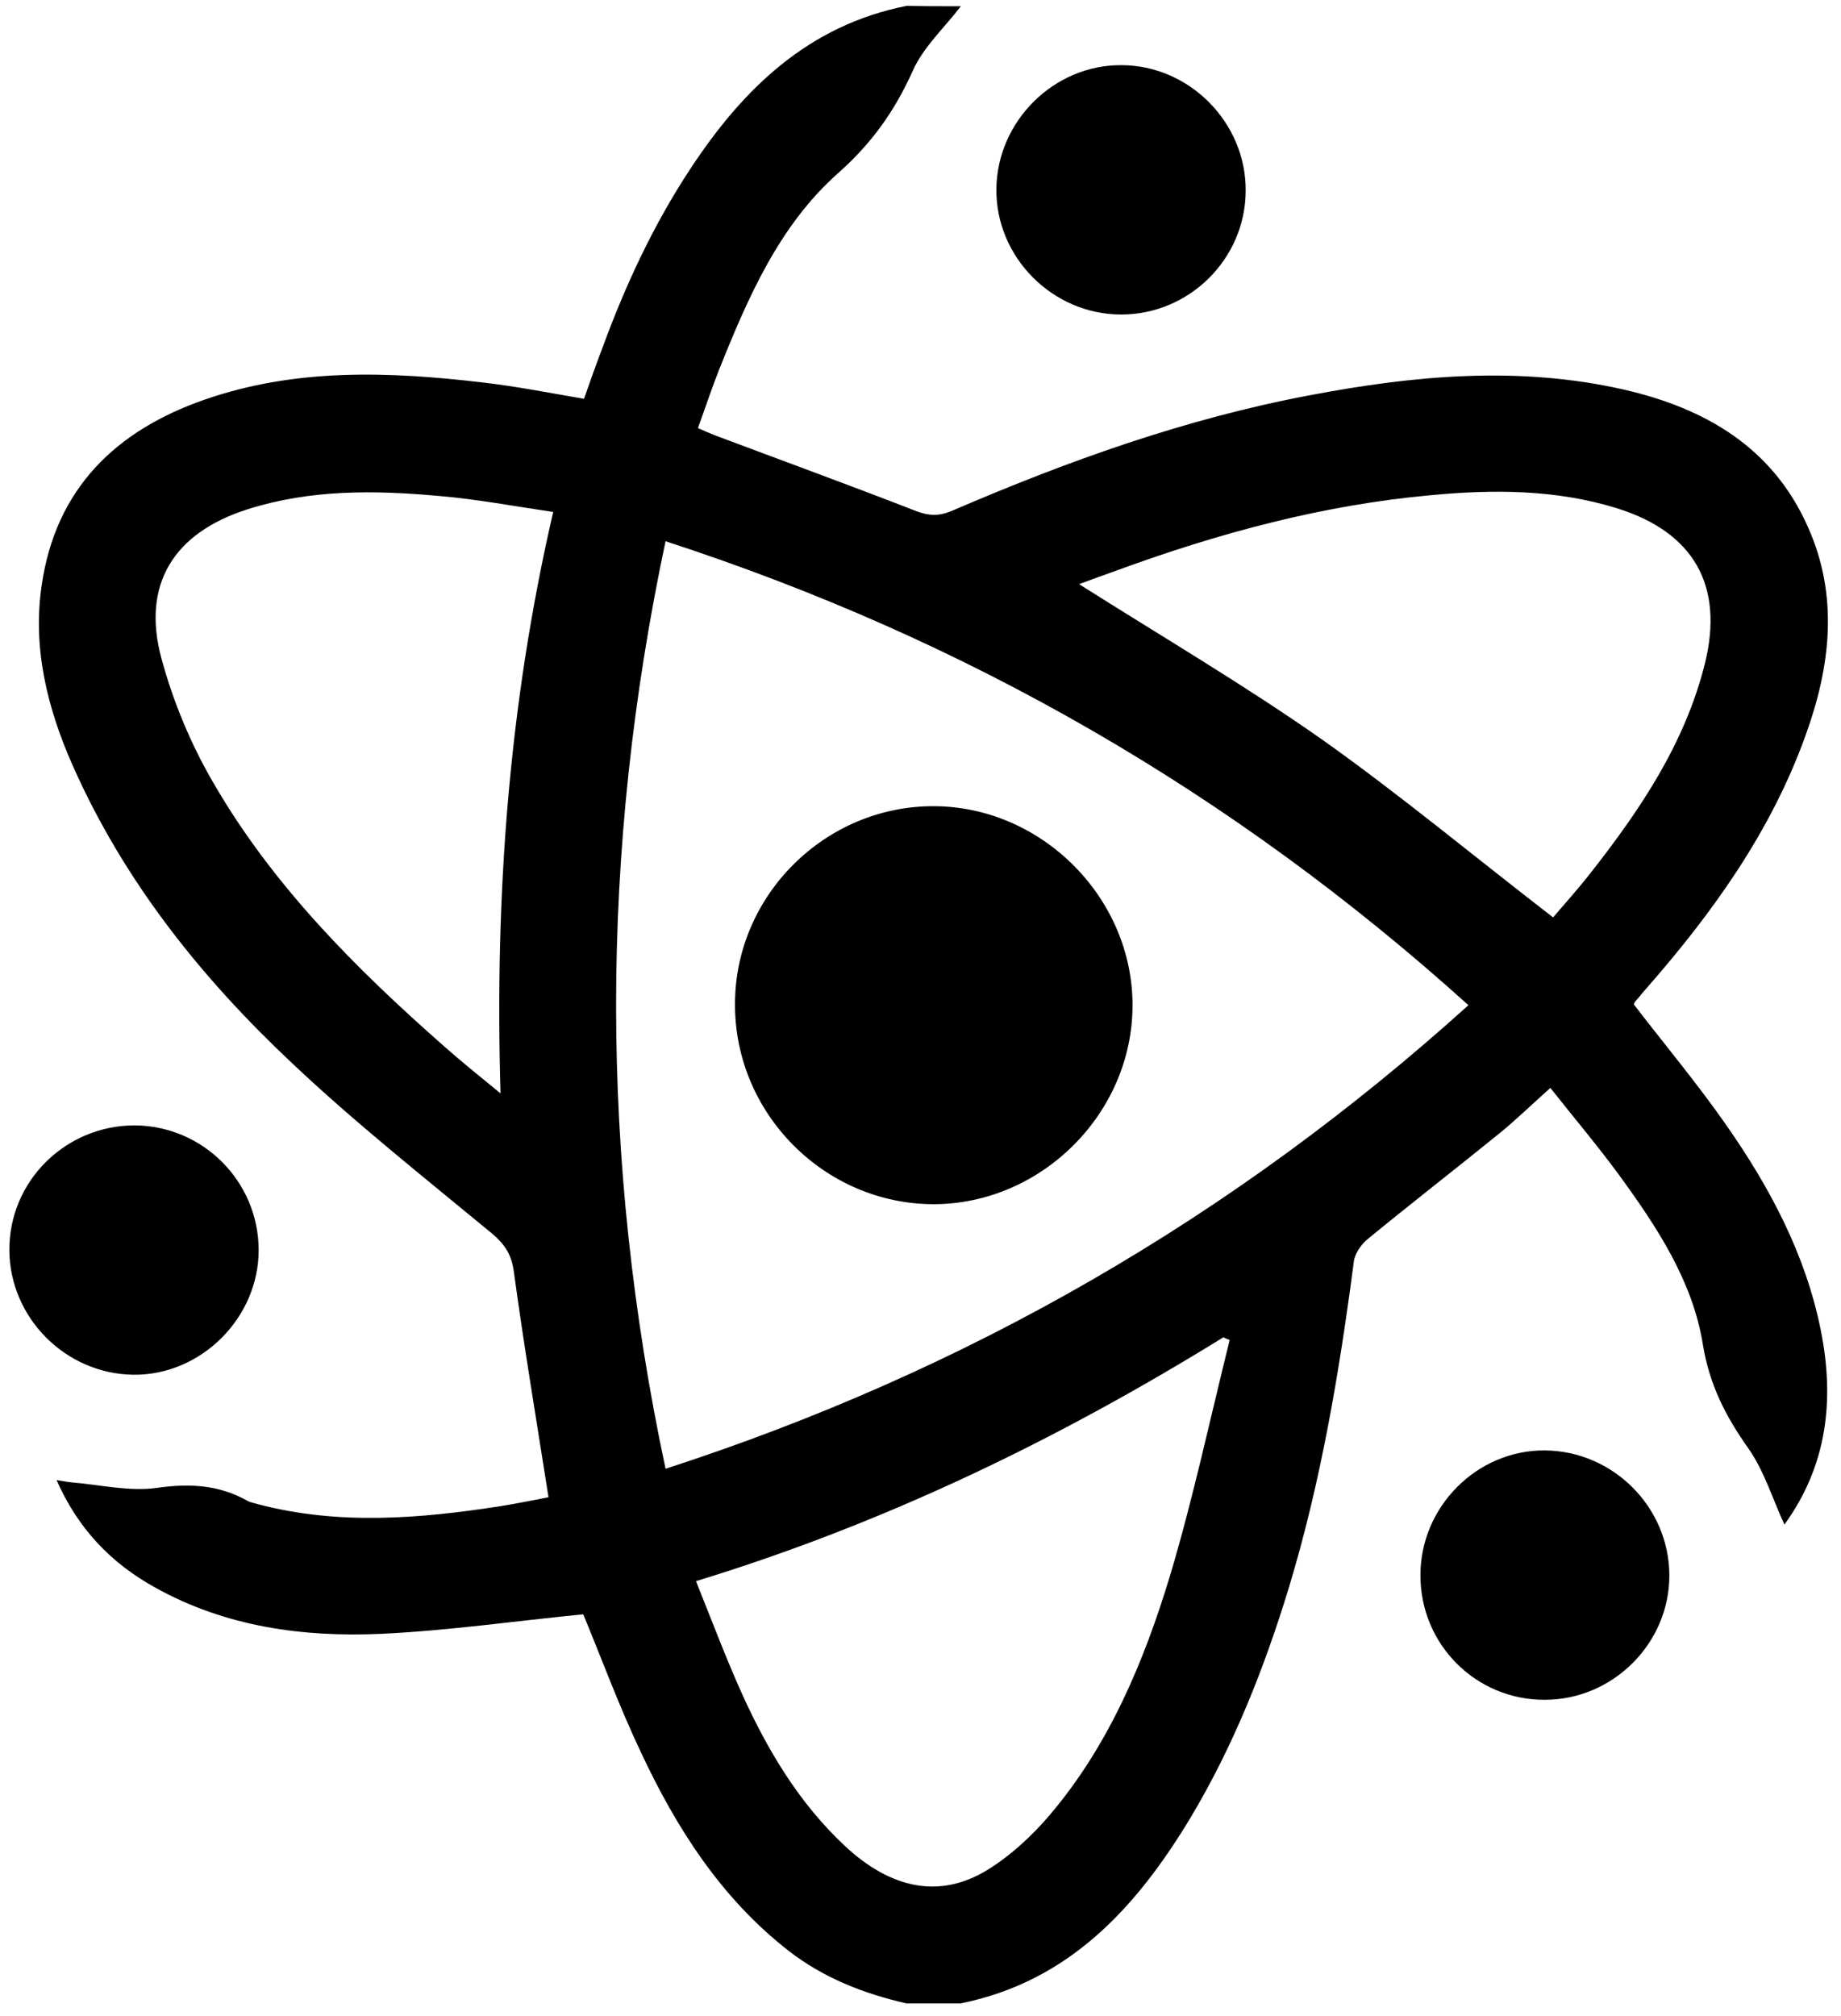 <svg xmlns="http://www.w3.org/2000/svg" viewBox="0 0 471.9 516.6">
	<path d="M246.3,1.6c-4.2,5.5-9.7,10.5-12.4,16.7c-4.6,10.2-10.5,18.5-19.1,26.1c-15.1,13.4-23.1,31.9-30.5,50.4
		c-1.9,4.8-3.5,9.7-5.4,14.9c1.6,0.7,2.9,1.3,4.2,1.8c17.3,6.5,34.6,12.8,51.8,19.5c3.2,1.2,5.7,1.3,8.9,0
		c29.7-12.8,60-23.7,91.9-29.7c26.8-5.1,53.8-7.6,80.8-1.4c20.7,4.8,37.9,14.8,46.9,35.1c8,17.8,5.8,35.9-0.6,53.5
		c-8.8,24.5-23.7,45.3-40.7,64.7c-1,1.1-1.9,2.3-2.9,3.4c-0.2,0.2-0.3,0.6-0.4,0.8c7.9,10.3,16.2,20.2,23.6,30.8
		c11.2,16,20.4,33.2,24.3,52.6c3.6,17.9,1.7,34.7-9.3,49.9c-3.1-6.7-5.2-13.8-9.3-19.6c-5.8-8.2-9.9-16.2-11.6-26.5
		c-2.6-16.3-11.8-30.2-21.5-43.5c-5.5-7.5-11.5-14.6-17.6-22.3c-4.6,4.1-8.7,8.1-13,11.6c-11.2,9.1-22.7,18-33.9,27.2
		c-1.7,1.4-3.3,3.8-3.5,5.9c-3.7,28.2-8.4,56.3-16.7,83.6c-6.3,20.6-14.2,40.5-25.3,59c-13.8,22.8-31,41.7-58.7,47.3
		c-4.7,0-9.3,0-14,0c-10.9-2.5-21.2-6.5-30.2-13.5c-17.3-13.5-28.7-31.4-37.8-50.8c-5.6-11.8-10.1-24.1-14.8-35.4
		c-17.4,1.7-34.6,4.2-51.8,5c-20.1,0.9-39.9-1.8-58-11.9c-11.2-6.2-19.7-15-25.2-27.5c1.8,0.3,2.9,0.5,4,0.6
		c7.2,0.6,14.7,2.4,21.7,1.4c8.4-1.2,15.9-0.8,23.2,3.3c0.9,0.5,1.9,0.6,2.8,0.9c20.6,5.4,41.3,3.7,62,0.5c4.4-0.7,8.7-1.6,12.4-2.3
		c-3.1-19.8-6.3-38.8-8.9-57.9c-0.6-4.4-2.4-7-5.6-9.7c-17.3-14.3-35-28.3-51.3-43.7c-23.3-21.9-43.1-46.7-56.2-76.3
		c-6.5-14.7-10.3-30.1-7.9-46.2c3.6-24.7,19-39.6,41.8-47.5c23.3-8.1,47.2-7.2,71.1-4.4c8.7,1,17.3,2.7,26.1,4.2
		c1.6-4.6,3.1-8.8,4.7-13c5.9-16.1,13.1-31.6,22.6-46c13.5-20.5,30.2-36.7,55.4-41.7C237,1.6,241.6,1.6,246.3,1.6z M170.6,138.7
		c-16.9,79.7-16.9,158.3,0,237.7C248,351.3,316.1,312,376.4,257.6C316.1,203.2,248,163.9,170.6,138.7z M141.8,131.2
		c-10.2-1.5-19.7-3.3-29.3-4.1c-16.5-1.5-32.9-1.7-49,3.4c-18.9,6-27.3,19.2-22.1,38.3c3,11.1,7.6,22.1,13.4,32
		c15.2,26.2,36.4,47.4,59,67.3c4.4,3.9,9,7.6,14.5,12.1C126.8,229.5,130.4,180.5,141.8,131.2z M398.1,235.1
		c2.9-3.4,6.5-7.4,9.7-11.5c12.7-16.2,24.1-33.1,29.2-53.5c5-20.1-2.9-33.8-22.7-39.9c-15.6-4.8-31.6-4.8-47.5-3.3
		c-27.7,2.5-54.3,9.7-80.3,19.2c-3.4,1.2-6.9,2.5-9.9,3.6c21,13.3,42.3,25.8,62.4,39.9C359,203.8,378,219.6,398.1,235.1z
			M178.4,405.2c4.1,10.2,7.7,19.8,11.9,29.1c6.5,14.3,14.5,27.7,26.1,38.6c11.9,11.2,24.5,13.8,36.7,6.3c6-3.7,11.4-8.7,16-14.1
		c15.2-17.9,24.2-39.4,30.9-61.6c5.9-19.8,10.2-40,15.2-60.1c-0.5-0.2-1.1-0.4-1.6-0.7C271.2,368.9,226.8,390.4,178.4,405.2z"/>
	<path d="M287.4,80.6c-17.6,0-32.2-14.7-32-32.2c0.2-17.4,14.8-31.8,32-31.7c17.5,0,32.1,14.8,31.9,32.3
		C319.2,66.4,304.8,80.6,287.4,80.6z"/>
	<path d="M364.1,403.8c-0.1-17.6,14.5-32.3,32-32.1c17.4,0.2,31.7,14.5,31.8,31.9c0.1,17.5-14.5,32.1-32.1,32
		C378.3,435.6,364.1,421.4,364.1,403.8z"/>
	<path d="M34.5,288.4c17.5,0.1,31.7,14.3,31.8,31.8c0.1,17.5-14.8,32.3-32.1,32.1c-17.4-0.2-31.7-14.6-31.8-31.9
		C2.3,302.7,16.8,288.4,34.5,288.4z"/>
	<path d="M239.4,206.6c27.6,0.1,50.9,23.4,50.9,51c0,27.7-23.3,50.9-50.9,51c-28,0-51.1-23.2-51-51.3
		C188.4,229.5,211.5,206.5,239.4,206.6z"/>
</svg>